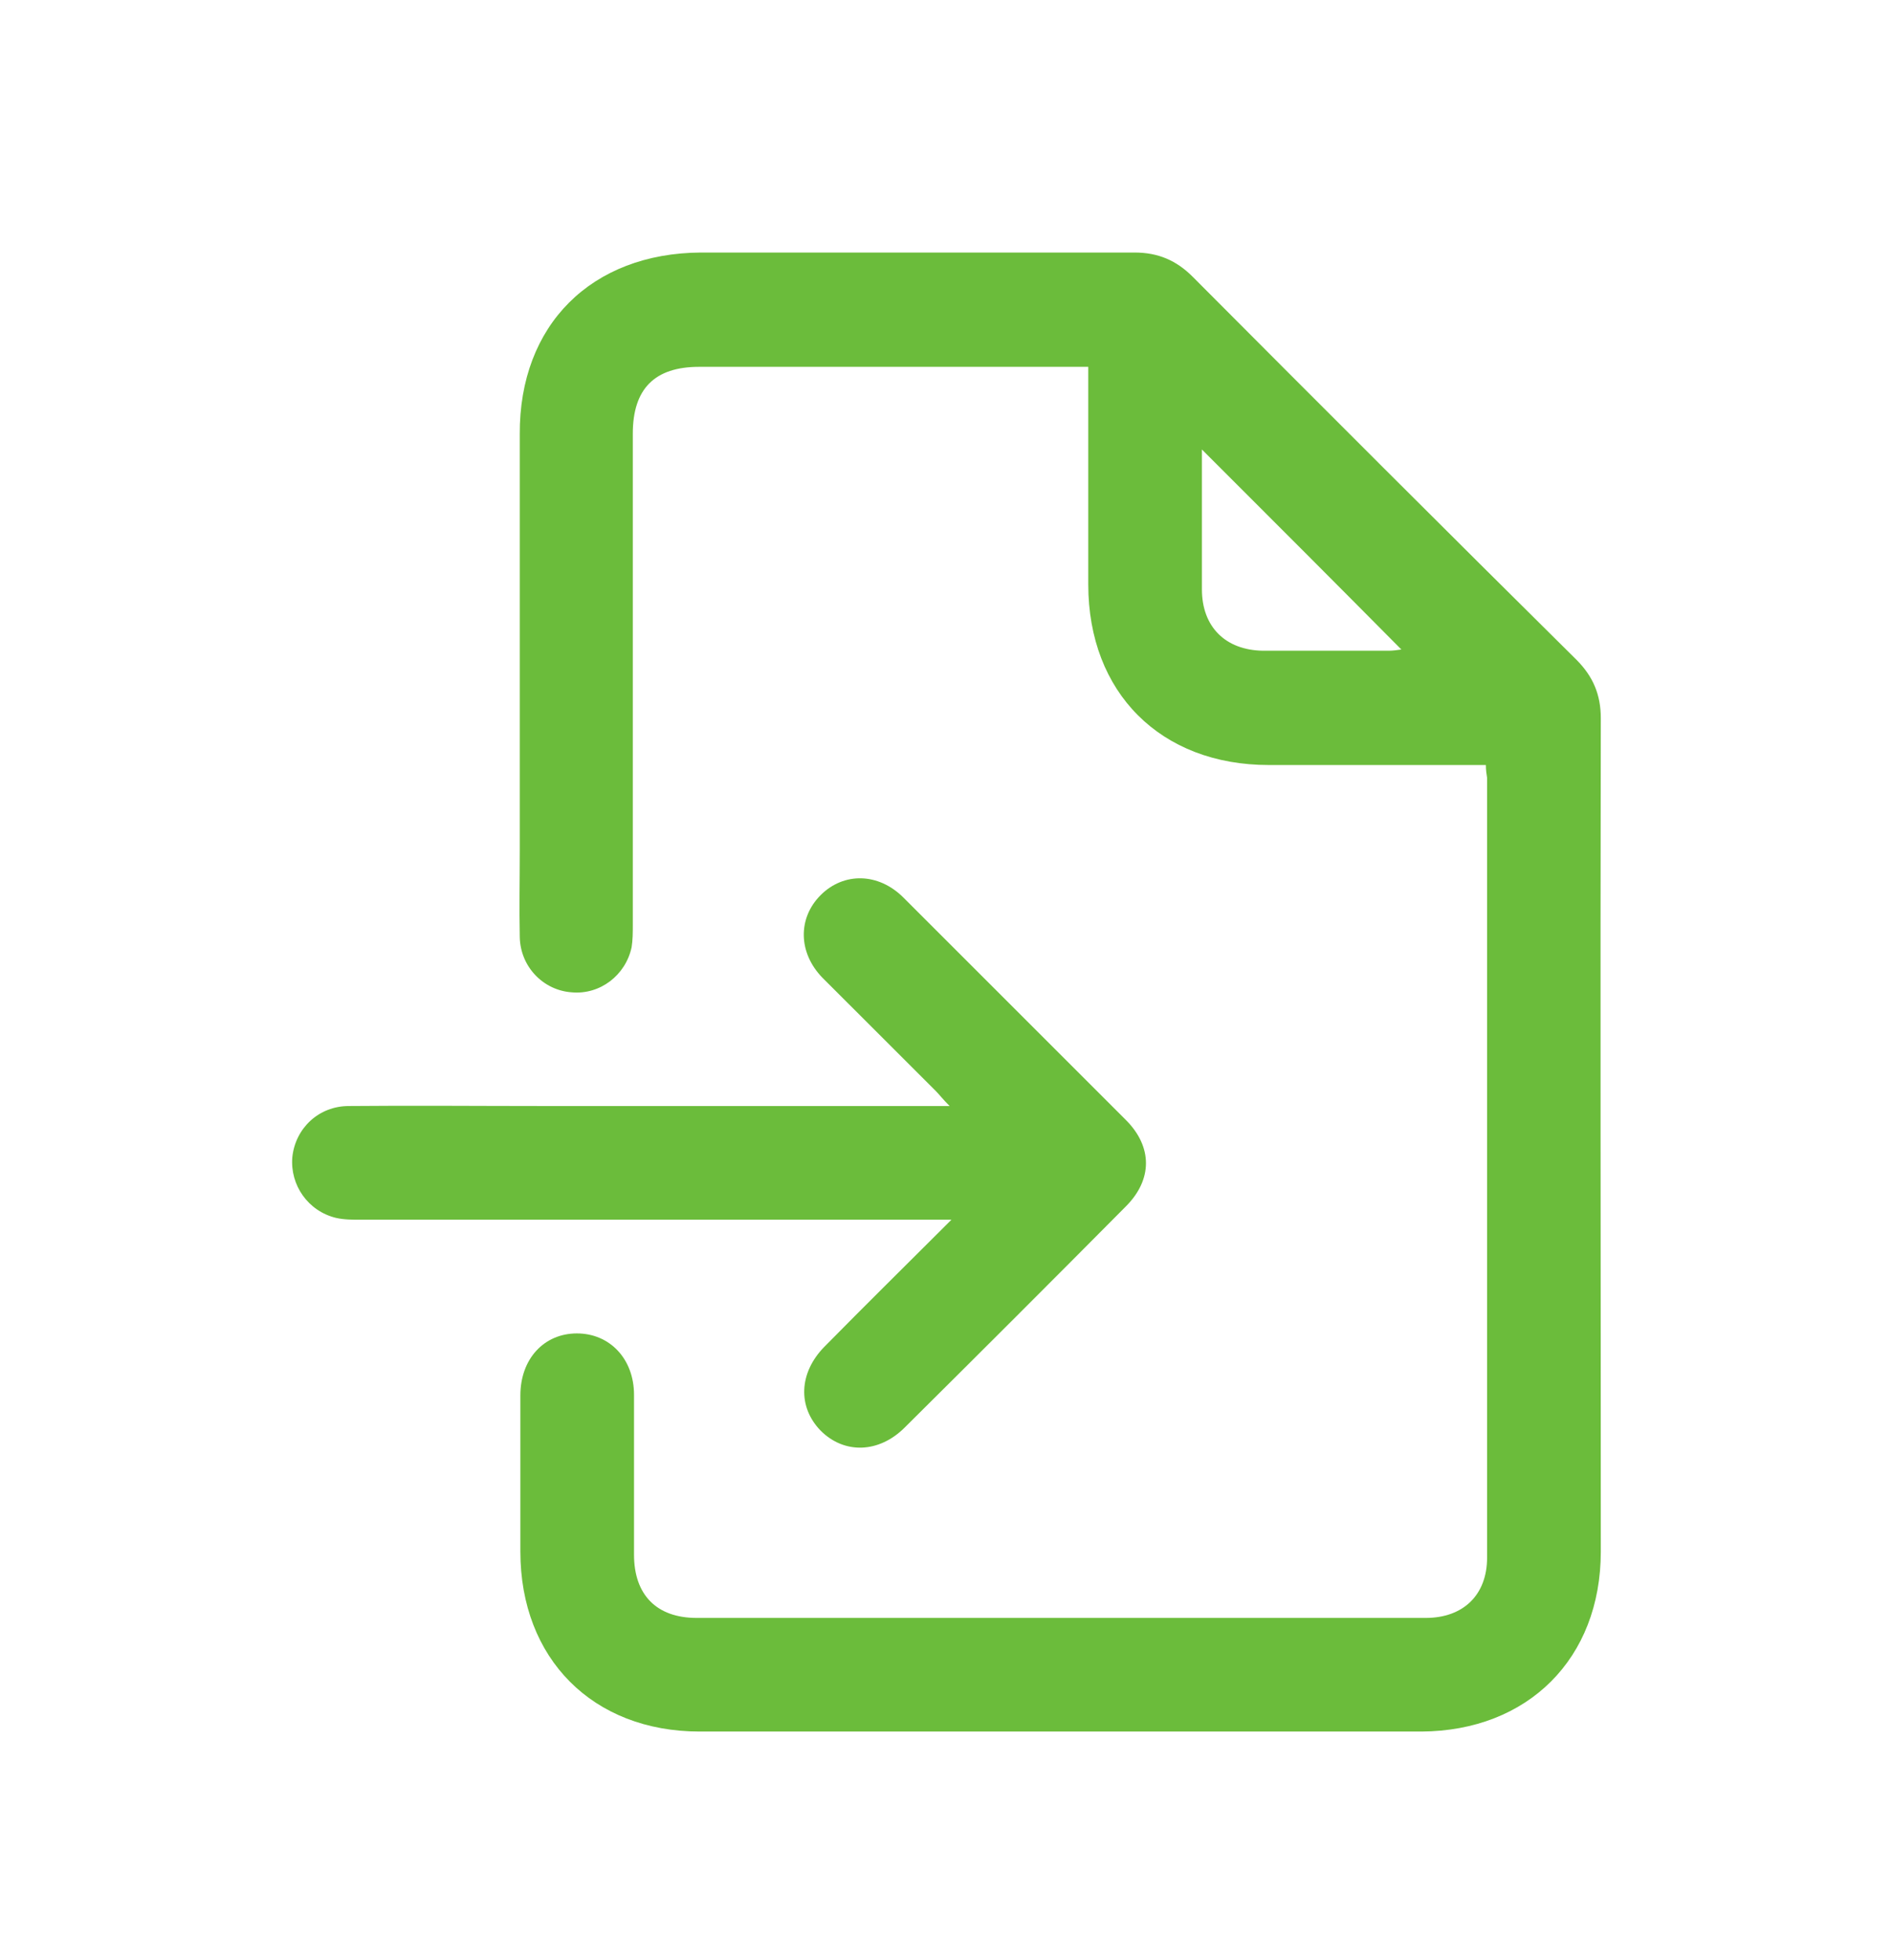 <svg width="28" height="29" viewBox="0 0 28 29" fill="none" xmlns="http://www.w3.org/2000/svg">
<mask id="mask0_1149_98" style="mask-type:alpha" maskUnits="userSpaceOnUse" x="0" y="0" width="28" height="29">
<rect y="0.677" width="28" height="28" fill="#D9D9D9"/>
</mask>
<g mask="url(#mask0_1149_98)">
<path d="M21.978 11.318C20.89 11.318 19.829 11.318 18.768 11.318C17.167 11.318 16.097 10.247 16.097 8.647C16.097 7.585 16.097 6.524 16.097 5.427C15.998 5.427 15.908 5.427 15.809 5.427C13.983 5.427 12.166 5.427 10.341 5.427C9.684 5.427 9.36 5.751 9.36 6.416C9.36 8.835 9.36 11.255 9.36 13.674C9.36 13.791 9.36 13.908 9.342 14.016C9.252 14.43 8.875 14.717 8.461 14.681C8.038 14.654 7.697 14.304 7.688 13.863C7.679 13.431 7.688 13.008 7.688 12.577C7.688 10.526 7.688 8.476 7.688 6.425C7.679 4.806 8.749 3.745 10.368 3.736C12.508 3.736 14.649 3.736 16.78 3.736C17.131 3.736 17.401 3.853 17.643 4.096C19.532 5.993 21.421 7.882 23.319 9.762C23.561 10.005 23.678 10.274 23.678 10.625C23.669 14.735 23.678 18.845 23.678 22.955C23.678 24.538 22.599 25.608 21.025 25.617C17.464 25.617 13.911 25.617 10.35 25.617C8.767 25.617 7.697 24.538 7.697 22.955C7.697 22.182 7.697 21.409 7.697 20.644C7.697 20.104 8.047 19.727 8.533 19.727C9.019 19.727 9.378 20.104 9.378 20.635C9.378 21.427 9.378 22.209 9.378 23C9.378 23.594 9.711 23.936 10.305 23.936C13.902 23.936 17.491 23.936 21.088 23.936C21.646 23.936 21.996 23.594 21.996 23.045C21.996 19.196 21.996 15.347 21.996 11.507C21.987 11.444 21.978 11.399 21.978 11.318ZM17.778 6.65C17.778 7.361 17.778 8.044 17.778 8.719C17.778 9.276 18.129 9.618 18.678 9.627C19.298 9.627 19.919 9.627 20.539 9.627C20.602 9.627 20.665 9.618 20.728 9.609C19.757 8.629 18.786 7.657 17.778 6.65Z" fill="#6BBC3B"/>
<path d="M14.046 16.363C13.947 16.264 13.893 16.192 13.839 16.138C13.281 15.581 12.723 15.023 12.166 14.466C11.806 14.097 11.797 13.584 12.139 13.242C12.481 12.901 12.993 12.91 13.362 13.278C14.459 14.376 15.556 15.473 16.654 16.57C17.049 16.966 17.049 17.451 16.654 17.847C15.566 18.944 14.477 20.032 13.38 21.121C13.002 21.498 12.49 21.517 12.139 21.166C11.797 20.815 11.815 20.311 12.193 19.925C12.796 19.313 13.407 18.71 14.073 18.045C13.92 18.045 13.839 18.045 13.749 18.045C10.943 18.045 8.146 18.045 5.34 18.045C5.214 18.045 5.088 18.045 4.971 18.018C4.557 17.919 4.288 17.532 4.324 17.119C4.368 16.696 4.71 16.363 5.16 16.363C6.113 16.354 7.067 16.363 8.029 16.363C9.927 16.363 11.833 16.363 13.731 16.363C13.812 16.363 13.902 16.363 14.046 16.363Z" fill="#6BBC3B"/>
</g>
</svg>
